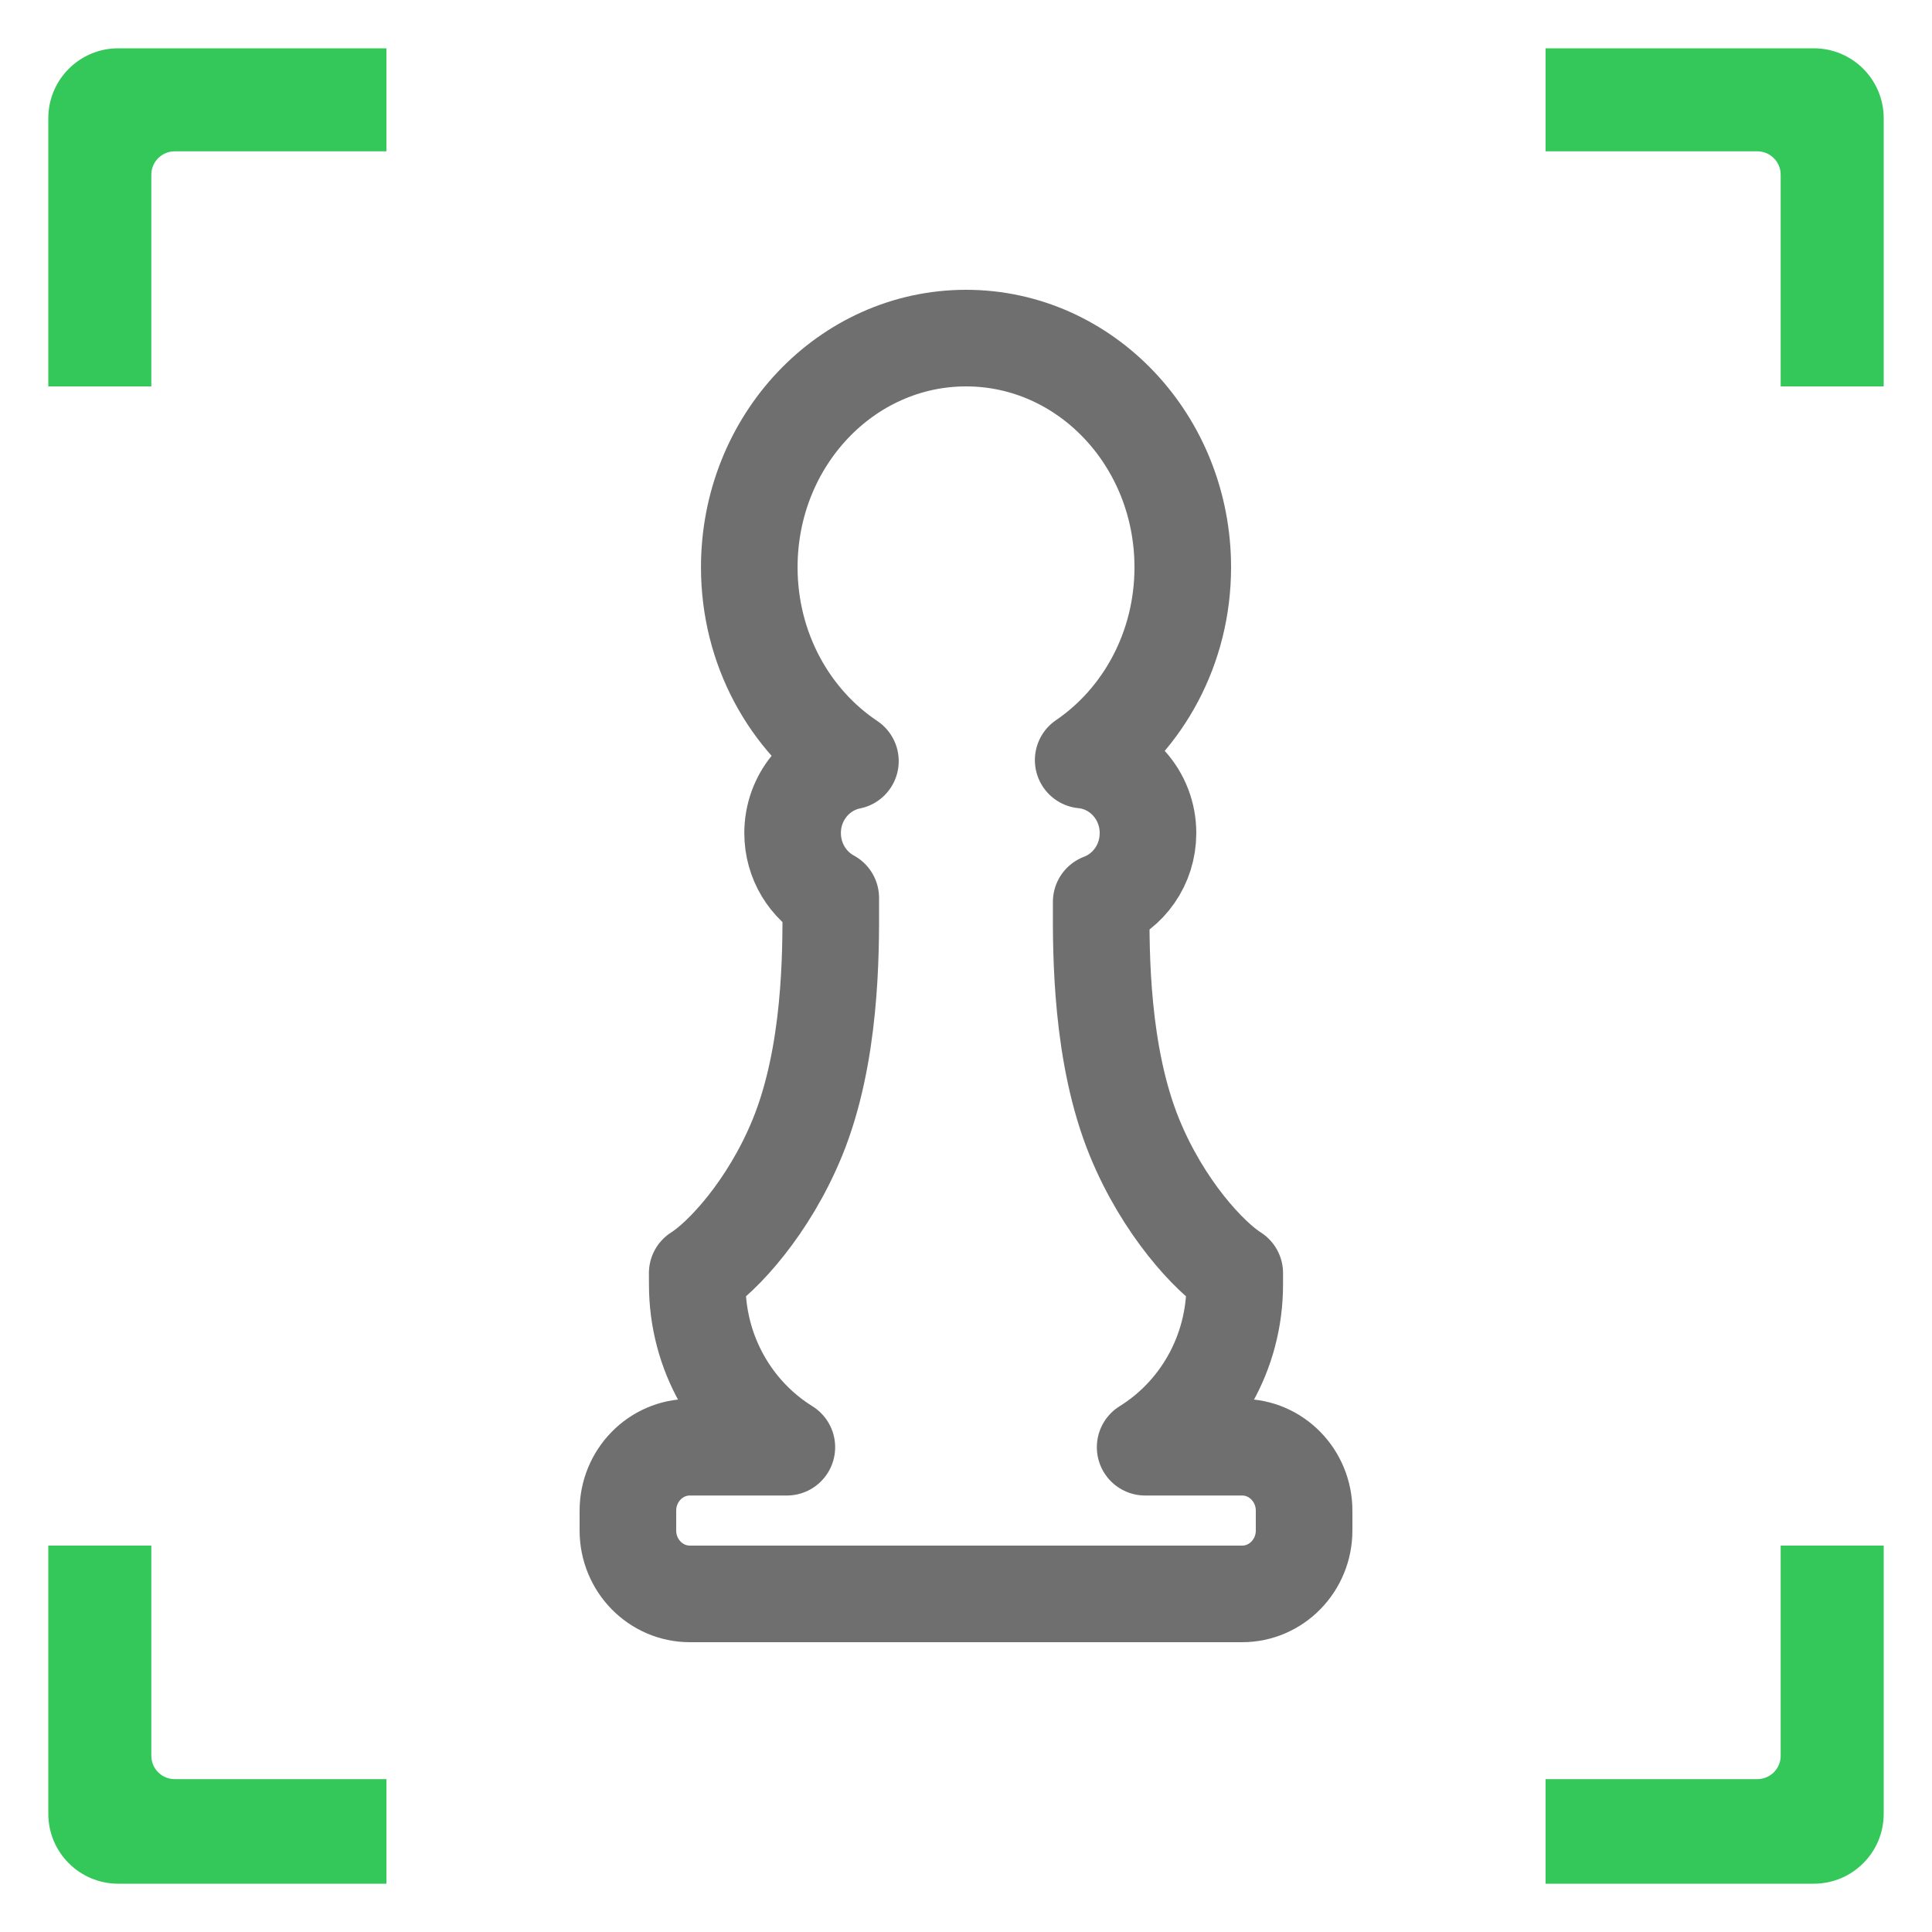 <svg fill="none" height="40" viewBox="0 0 40 40" width="40" xmlns="http://www.w3.org/2000/svg">
    <path clip-rule="evenodd"
        d="M2.448 1C1.648 1 1 1.648 1 2.448V8H3.133V3.616C3.133 3.35 3.35 3.133 3.616 3.133H8V1H2.448Z"
        fill="#34C759" fill-rule="evenodd" />
    <path clip-rule="evenodd"
        d="M37.552 1H32V3.133H36.384C36.65 3.133 36.867 3.35 36.867 3.616V8H39V2.448C39 1.648 38.352 1 37.552 1Z"
        fill="#34C759" fill-rule="evenodd" />
    <path clip-rule="evenodd"
        d="M39 32H36.867V36.353C36.867 36.619 36.65 36.835 36.384 36.835H32V39H37.552C38.352 39 39 38.352 39 37.552V32Z"
        fill="#34C759" fill-rule="evenodd" />
    <path clip-rule="evenodd"
        d="M3.133 32H1V37.552C1 38.352 1.648 39 2.448 39H8V36.835H3.616C3.35 36.835 3.133 36.619 3.133 36.353V32Z"
        fill="#34C759" fill-rule="evenodd" />
    <path
        d="M22.426 15.737C23.666 14.893 24.488 13.42 24.488 11.745C24.488 9.124 22.479 7 20.001 7C17.522 7 15.513 9.124 15.513 11.745C15.513 13.434 16.349 14.918 17.607 15.758C16.924 15.895 16.41 16.51 16.41 17.248C16.41 17.83 16.73 18.336 17.2 18.591L17.2 18.748C17.203 19.721 17.211 21.837 16.509 23.553C15.916 25.001 14.962 26.026 14.435 26.358L14.436 26.593C14.436 28.022 15.179 29.273 16.291 29.963H14.283C13.575 29.963 13 30.552 13 31.277V31.687C13 32.412 13.575 33 14.283 33H25.717C26.425 33 27 32.412 27 31.687V31.277C27 30.552 26.425 29.963 25.717 29.963H23.709C24.822 29.273 25.564 28.022 25.564 26.593V26.358C25.038 26.026 24.083 25.001 23.49 23.553C22.788 21.837 22.796 19.721 22.799 18.748C22.799 18.722 22.799 18.697 22.799 18.673C23.365 18.459 23.768 17.902 23.768 17.248C23.768 16.459 23.179 15.81 22.426 15.737Z"
        stroke="#6F6F6F" stroke-linejoin="round" stroke-width="2" />
</svg>
